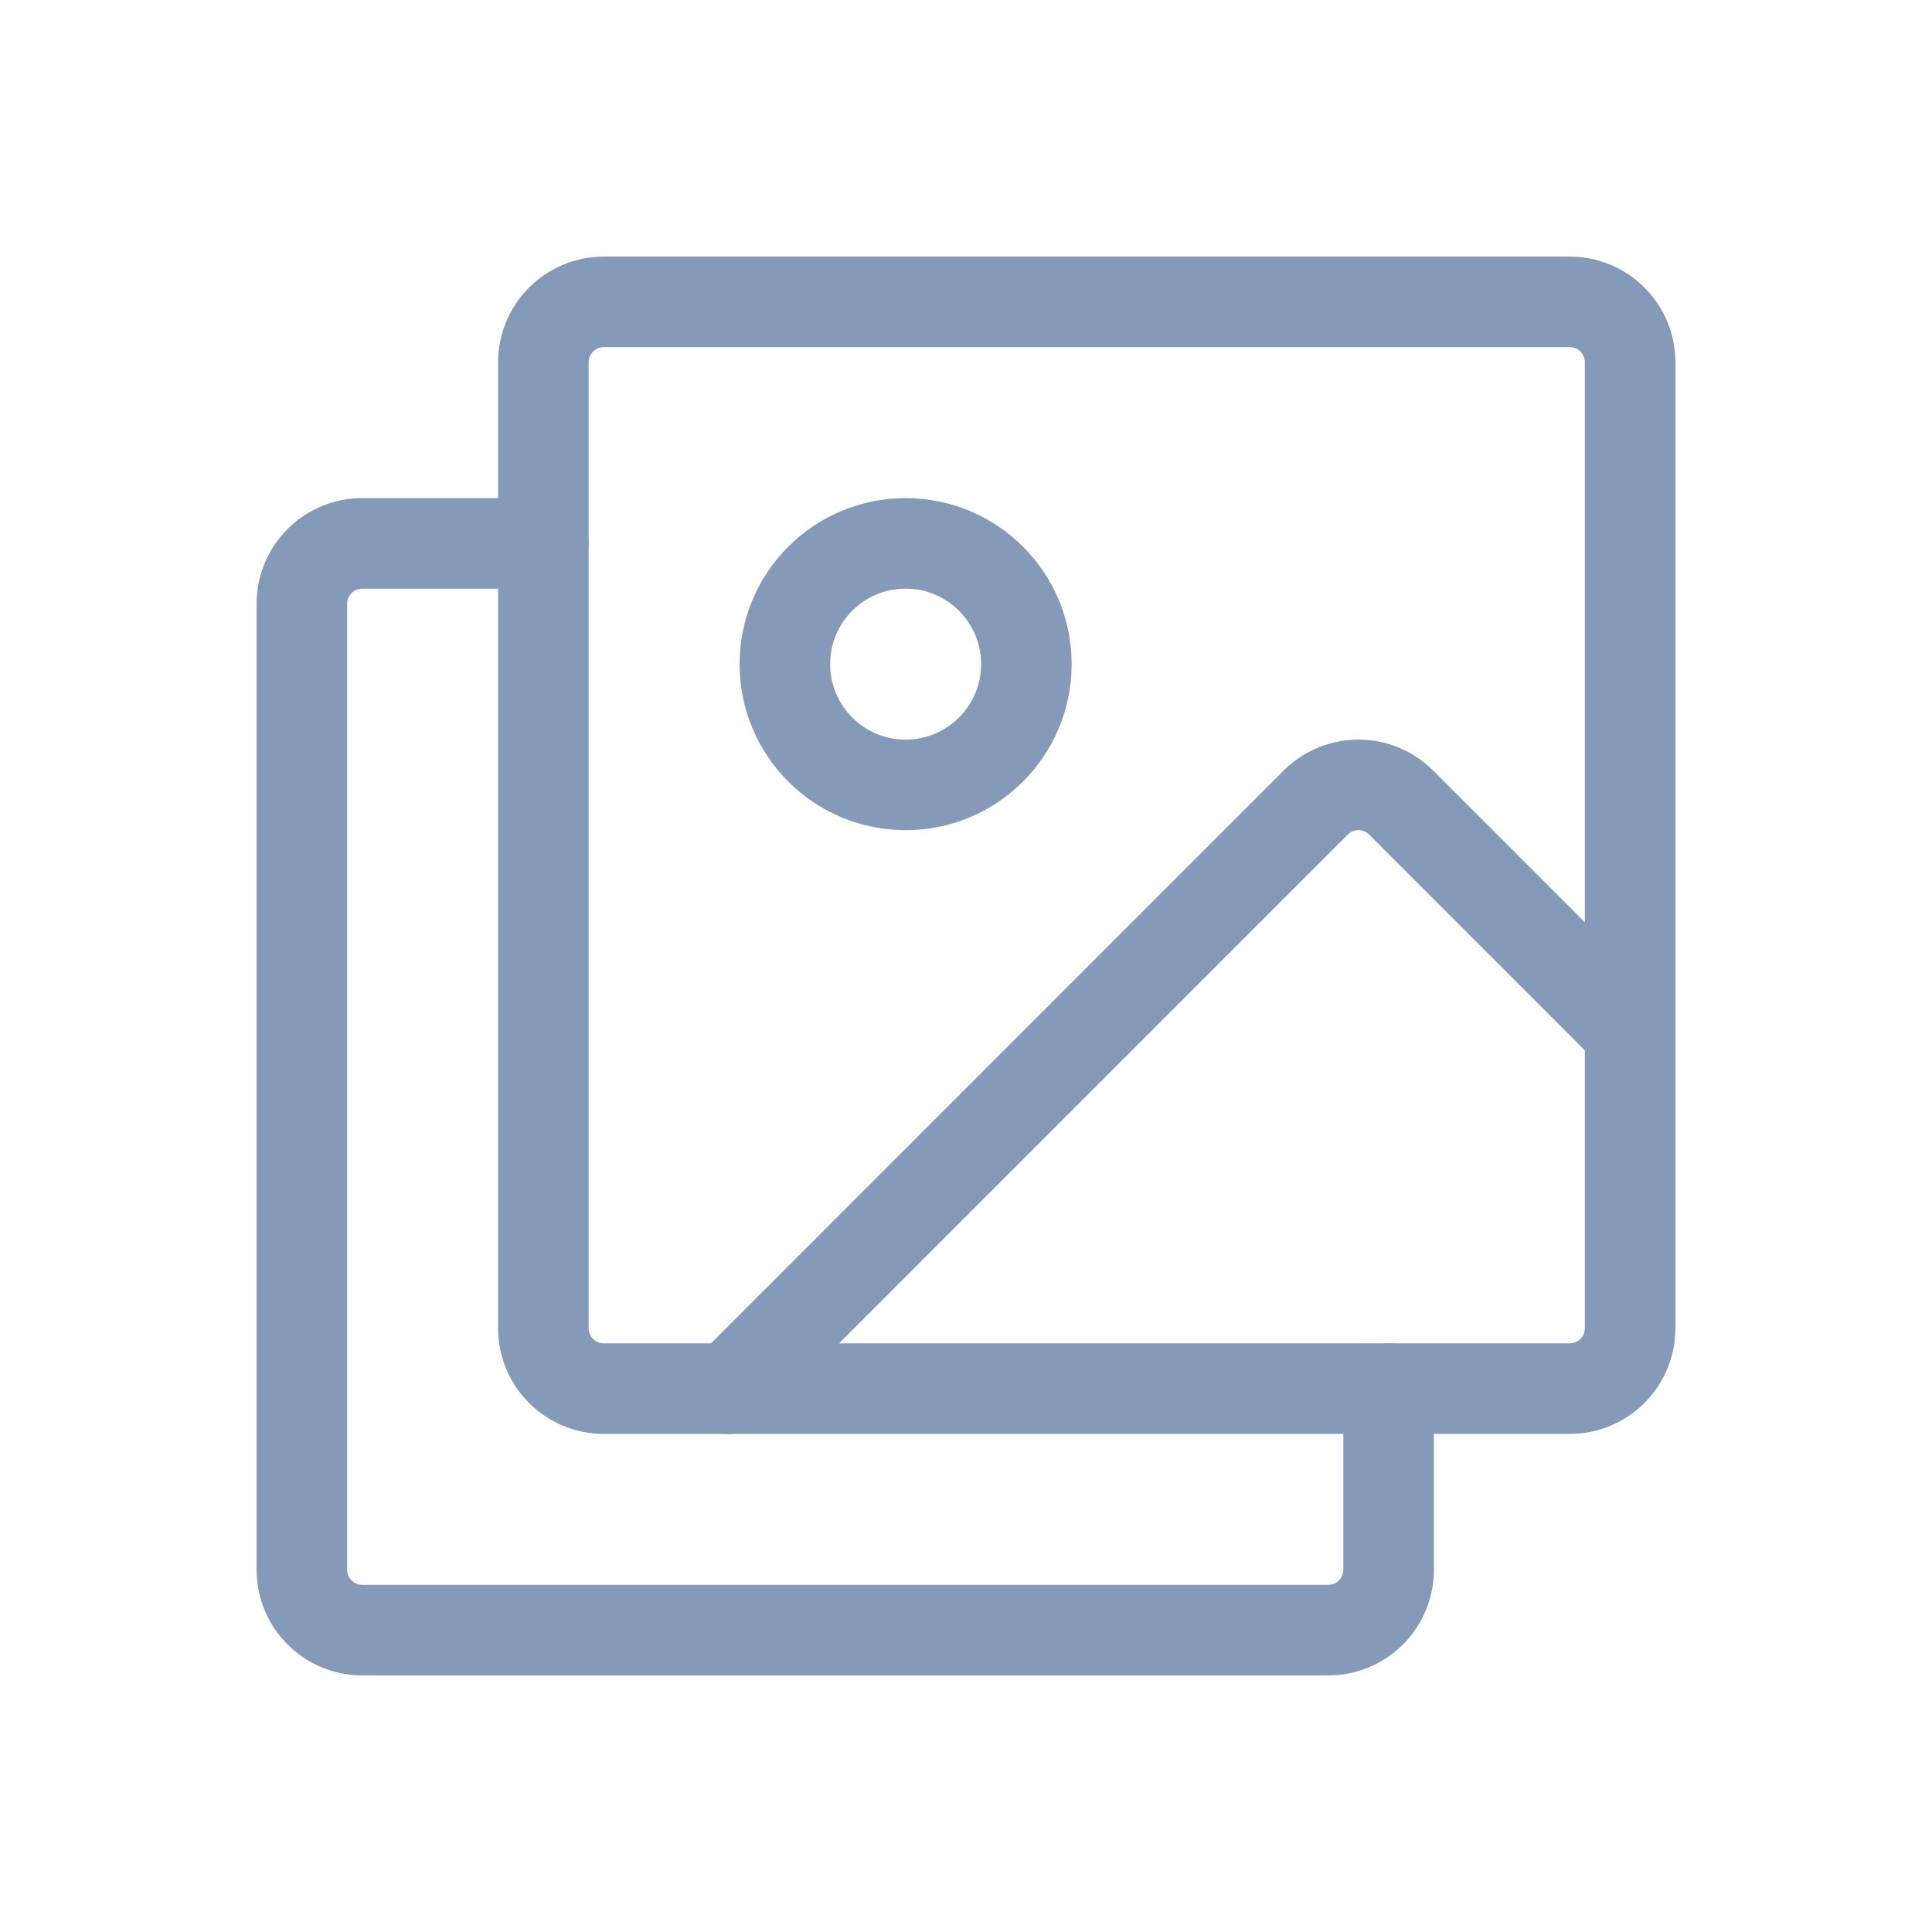 <svg width="32" height="32" viewBox="0 0 32 32" fill="none" xmlns="http://www.w3.org/2000/svg">
<g clip-path="url(#clip0_771_2044)">
<path d="M26 5H10C9.448 5 9 5.448 9 6V22C9 22.552 9.448 23 10 23H26C26.552 23 27 22.552 27 22V6C27 5.448 26.552 5 26 5Z" stroke="#849AB8" stroke-width="1.5" stroke-linecap="round" stroke-linejoin="round"/>
<path d="M15 13C16.105 13 17 12.105 17 11C17 9.895 16.105 9 15 9C13.895 9 13 9.895 13 11C13 12.105 13.895 13 15 13Z" stroke="#849AB8" stroke-width="1.5" stroke-linecap="round" stroke-linejoin="round"/>
<path d="M23 23V26C23 26.265 22.895 26.52 22.707 26.707C22.52 26.895 22.265 27 22 27H6C5.735 27 5.48 26.895 5.293 26.707C5.105 26.52 5 26.265 5 26V10C5 9.735 5.105 9.48 5.293 9.293C5.48 9.105 5.735 9 6 9H9" stroke="#849AB8" stroke-width="1.5" stroke-linecap="round" stroke-linejoin="round"/>
<path d="M12.086 23.001L21.792 13.293C21.885 13.2 21.995 13.127 22.117 13.076C22.238 13.026 22.368 13 22.5 13C22.631 13 22.761 13.026 22.883 13.076C23.004 13.127 23.114 13.2 23.207 13.293L27 17.087" stroke="#849AB8" stroke-width="1.5" stroke-linecap="round" stroke-linejoin="round"/>
</g>
<defs>
<clipPath id="clip0_771_2044">
<rect width="32" height="32" fill="white"/>
</clipPath>
</defs>
</svg>

